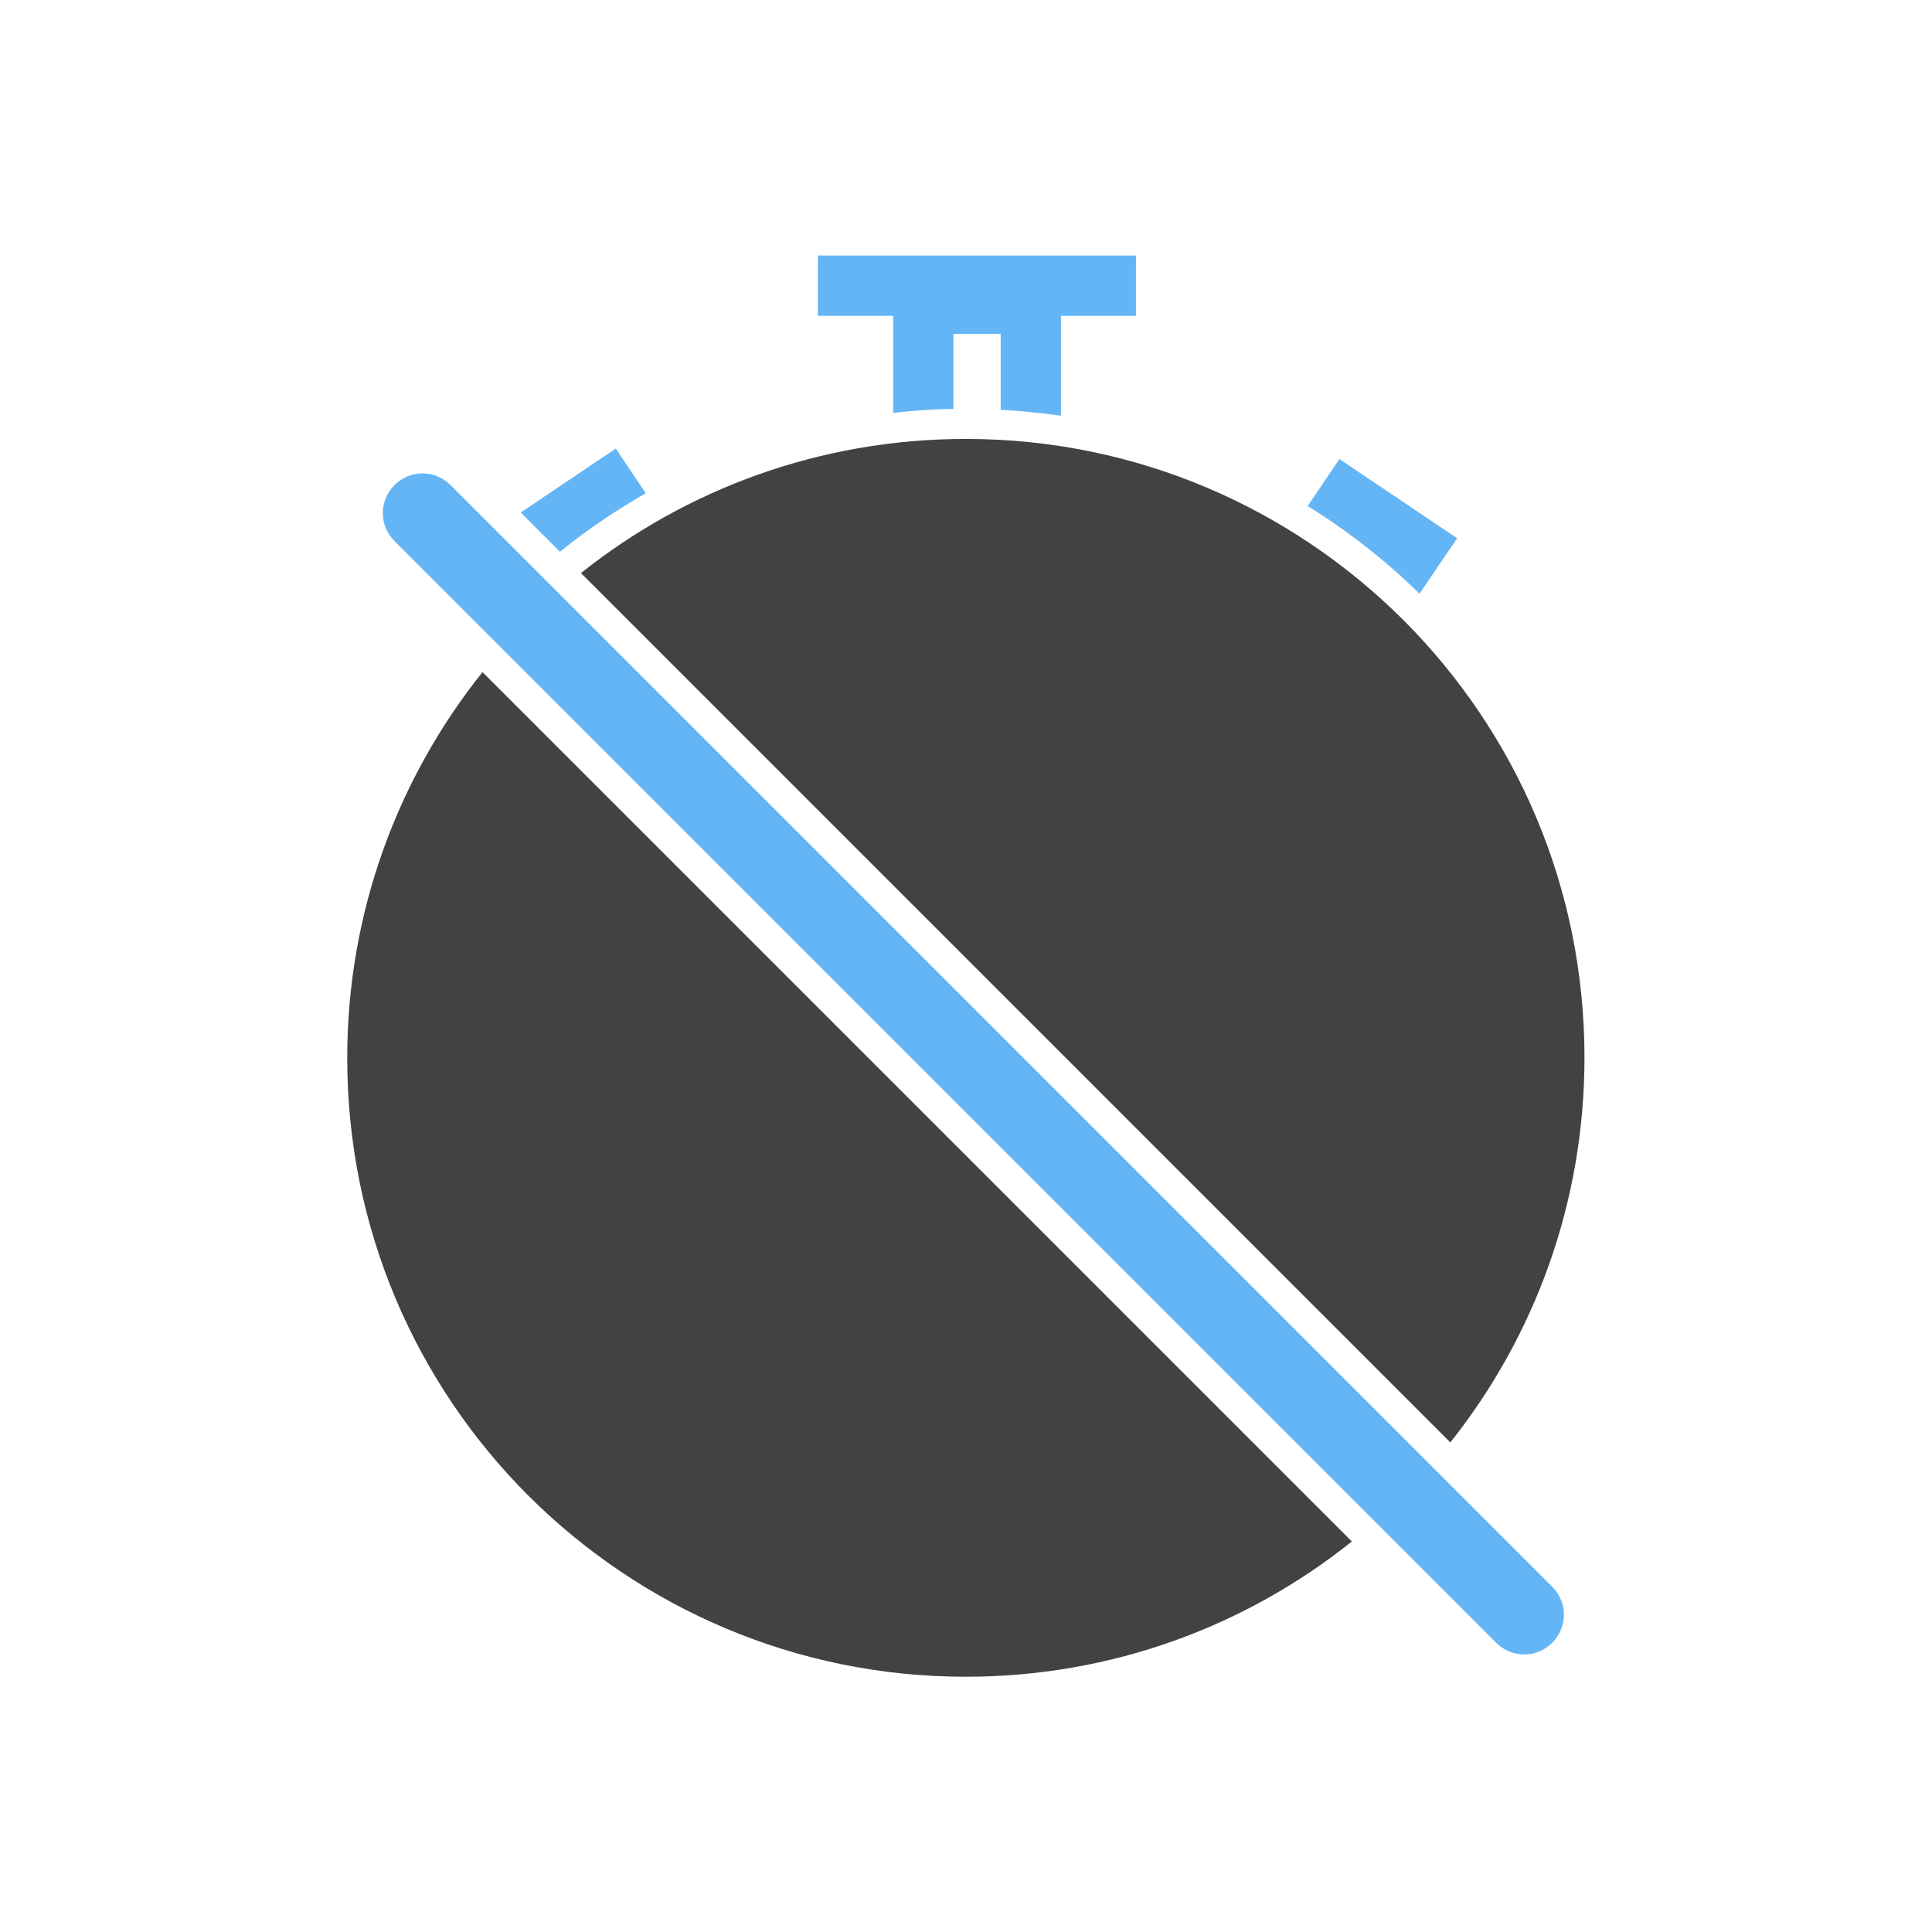 <?xml version="1.0" encoding="UTF-8"?>
<!DOCTYPE svg PUBLIC "-//W3C//DTD SVG 1.1//EN" "http://www.w3.org/Graphics/SVG/1.1/DTD/svg11.dtd">
<!-- Creator: CorelDRAW -->
<svg xmlns="http://www.w3.org/2000/svg" xml:space="preserve" width="6.827in" height="6.827in" style="shape-rendering:geometricPrecision; text-rendering:geometricPrecision; image-rendering:optimizeQuality; fill-rule:evenodd; clip-rule:evenodd"
viewBox="0 0 6.827 6.827"
 xmlns:xlink="http://www.w3.org/1999/xlink">
 <defs>
  <style type="text/css">
   <![CDATA[
    .fil0 {fill:none}
    .fil1 {fill:#424242;fill-rule:nonzero}
    .fil2 {fill:#64B5F6;fill-rule:nonzero}
   ]]>
  </style>
 </defs>
 <g id="Layer_x0020_1">
  <rect class="fil0" width="6.827" height="6.827"/>
  <rect class="fil0" x="0.853" y="0.853" width="5.12" height="5.12"/>
  <path class="fil1" d="M3.413 1.551c0.604,0 1.15,0.245 1.546,0.64 0.396,0.396 0.64,0.942 0.64,1.546 0,0.514 -0.177,0.986 -0.474,1.36l-3.072 -3.072c0.373,-0.297 0.846,-0.474 1.36,-0.474zm1.364 3.896c-0.374,0.299 -0.848,0.478 -1.364,0.478 -0.604,0 -1.15,-0.245 -1.546,-0.64 -0.396,-0.396 -0.64,-0.942 -0.64,-1.546 0,-0.516 0.179,-0.99 0.478,-1.364l3.073 3.073z"/>
  <path class="fil2" d="M3.262 0.966l0.38 0 0.107 0 0 0.107 0 0.396c-0.07,-0.01 -0.142,-0.017 -0.213,-0.021l0 -0.268 -0.167 0 0 0.265c-0.072,0.001 -0.143,0.006 -0.213,0.014l0 -0.386 0 -0.107 0.107 0z"/>
  <polygon class="fil2" points="2.89,0.903 4.014,0.903 4.014,1.116 2.89,1.116 "/>
  <path class="fil2" d="M1.978 1.949l-0.138 -0.138 0.336 -0.226 0.106 0.158c-0.102,0.058 -0.201,0.125 -0.294,0.199l-0.01 0.008z"/>
  <path class="fil2" d="M4.733 1.622l0.416 0.28 -0.133 0.196c-0.121,-0.119 -0.254,-0.222 -0.395,-0.31l0.112 -0.166z"/>
  <line class="fil0" x1="1.493" y1="1.813" x2="5.387" y2= "5.707" />
  <path class="fil2" d="M1.592 1.714c-0.055,-0.055 -0.143,-0.055 -0.198,0 -0.055,0.055 -0.055,0.143 0,0.198l3.893 3.893c0.055,0.055 0.143,0.055 0.198,0 0.055,-0.055 0.055,-0.143 0,-0.198l-3.893 -3.893z"/>
 </g>
</svg>

